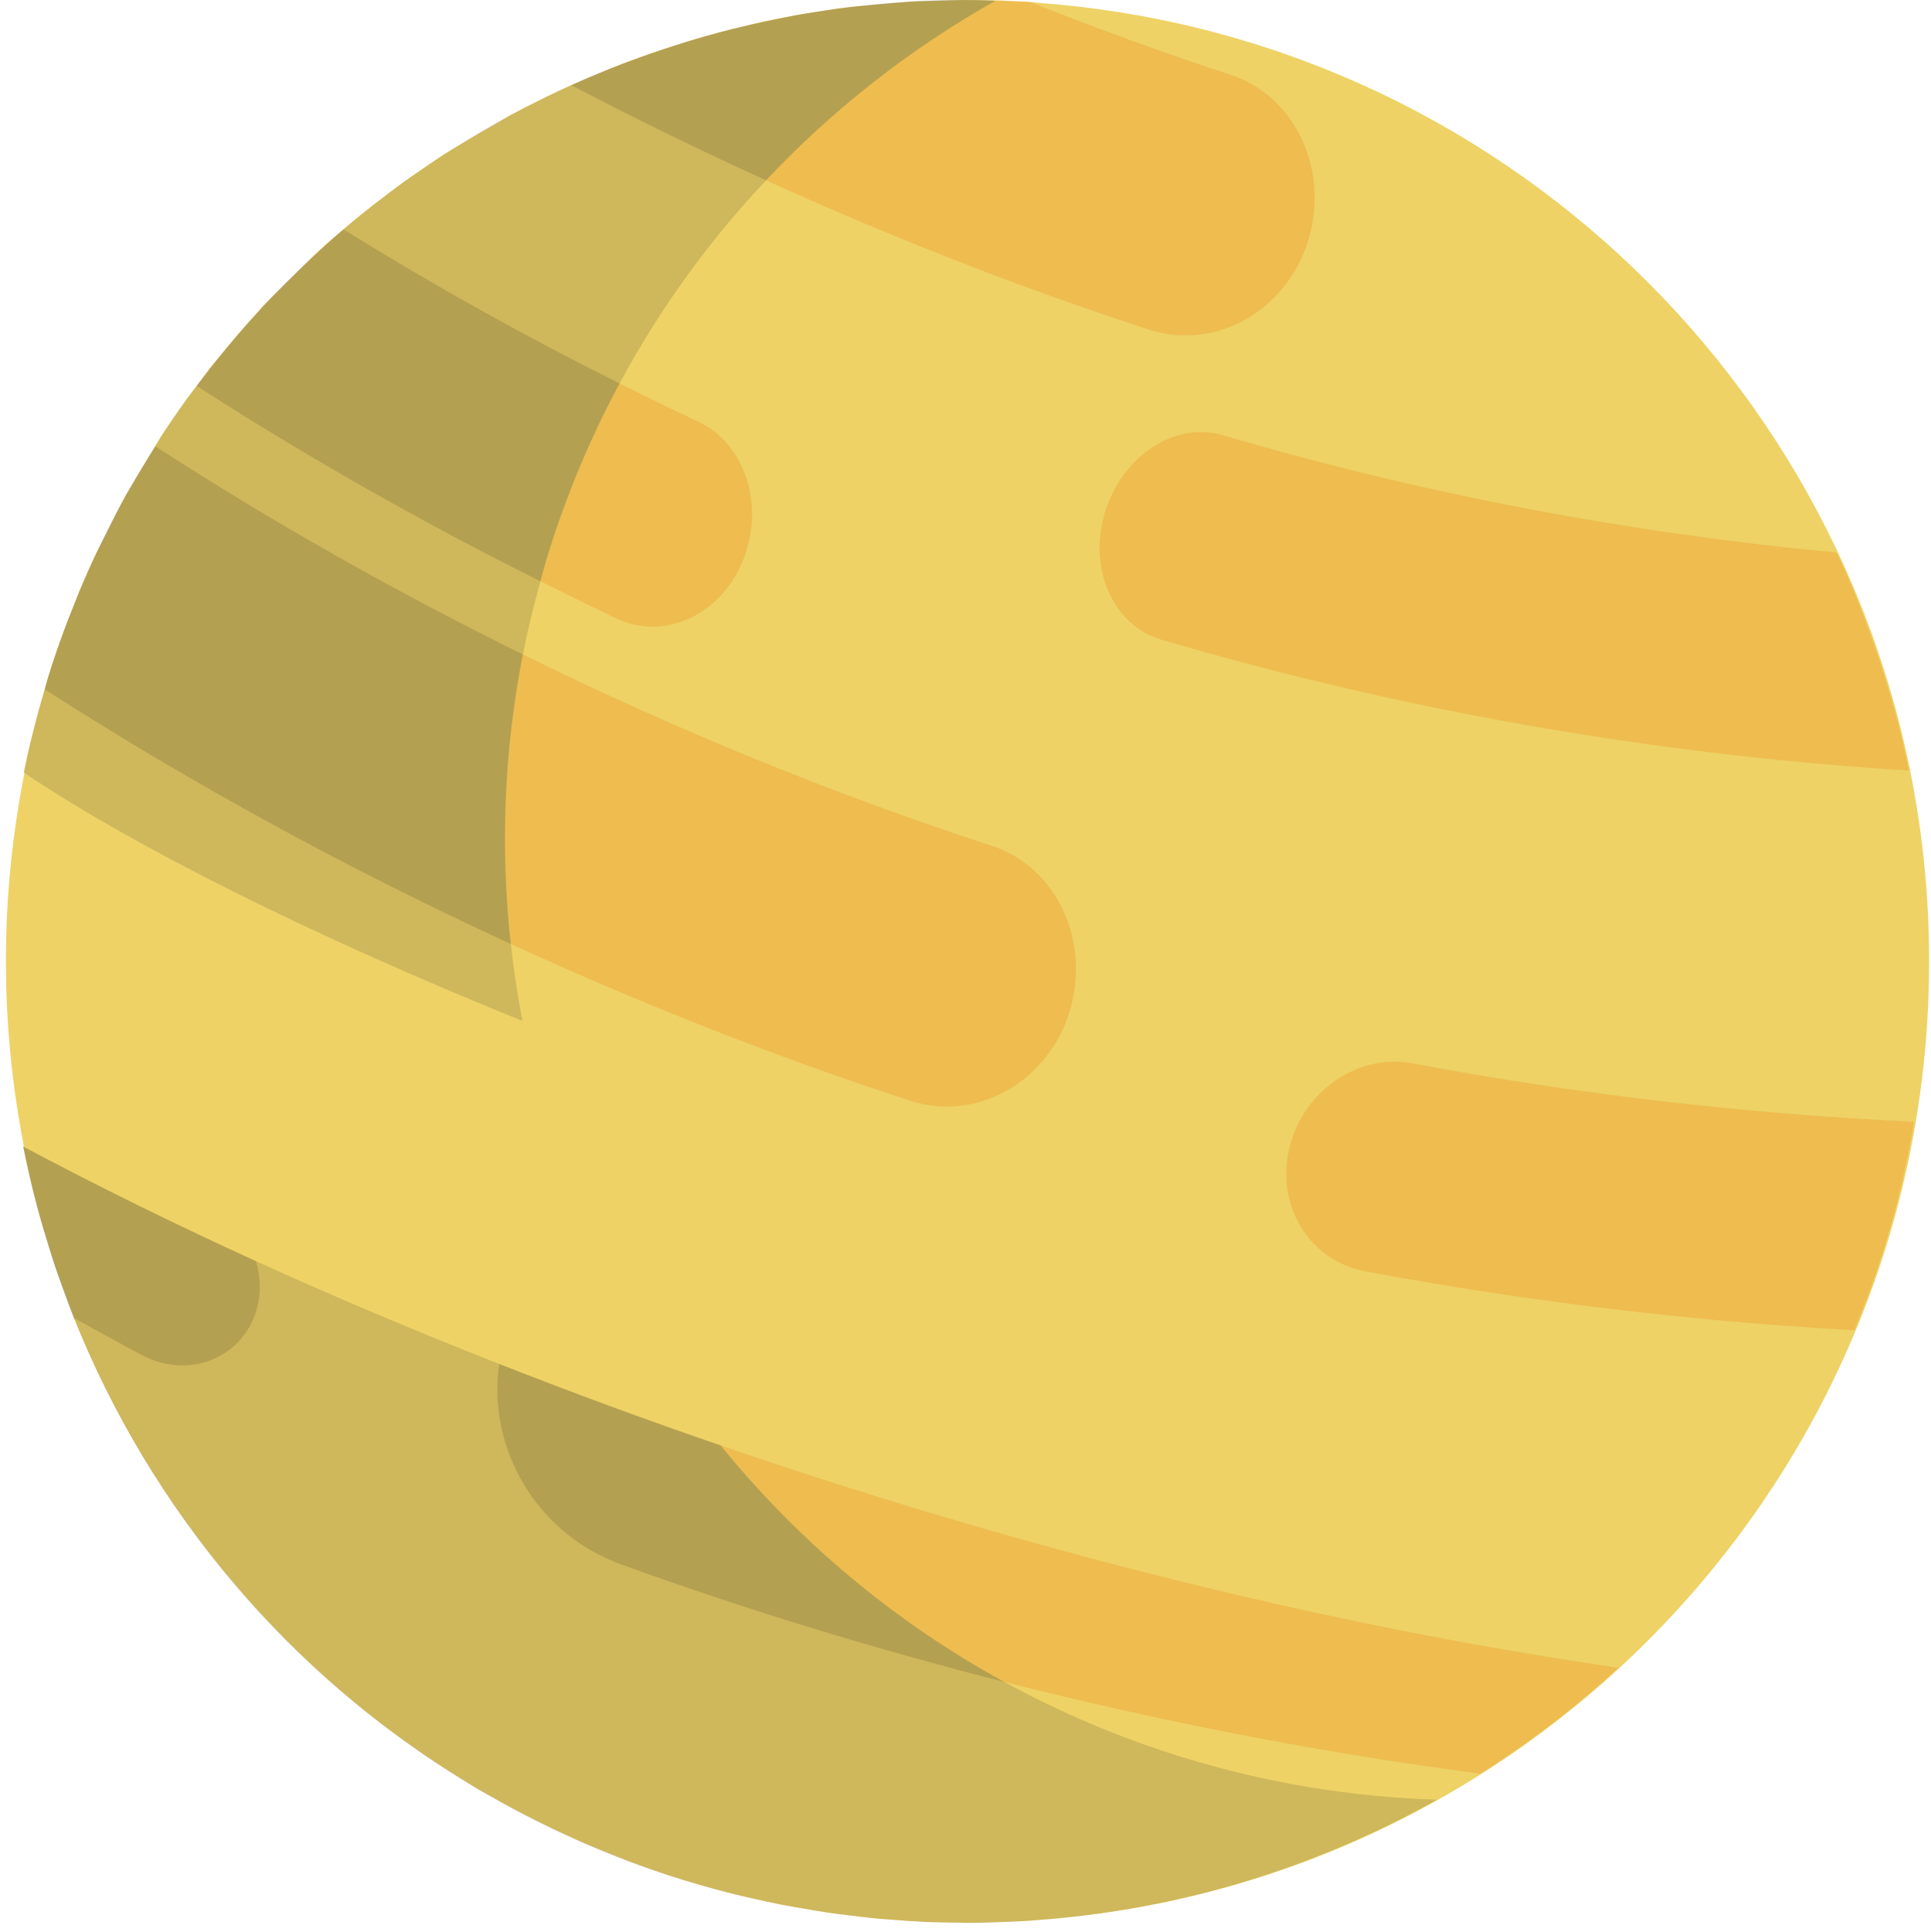 <?xml version="1.0" encoding="utf-8"?>
<!-- Generator: Adobe Illustrator 16.0.4, SVG Export Plug-In . SVG Version: 6.00 Build 0)  -->
<!DOCTYPE svg PUBLIC "-//W3C//DTD SVG 1.1//EN" "http://www.w3.org/Graphics/SVG/1.1/DTD/svg11.dtd">
<svg version="1.1" id="圖層_1" xmlns="http://www.w3.org/2000/svg" xmlns:xlink="http://www.w3.org/1999/xlink" x="0px" y="0px"
	 width="73.543px" height="73.58px" viewBox="0 0 73.543 73.58" enable-background="new 0 0 73.543 73.58" xml:space="preserve">
<g>
	<path fill="#EED266" d="M73.471,36.613c0-17.951-12.925-32.873-29.976-36c-0.048-0.009-0.095-0.017-0.142-0.025
		c-0.594-0.106-1.195-0.199-1.801-0.277c-0.135-0.018-0.269-0.034-0.403-0.051c-0.484-0.057-0.97-0.102-1.46-0.14
		c-0.15-0.012-0.303-0.033-0.454-0.043c-0.001,0-0.002,0-0.003,0c-0.111-0.008-0.222-0.011-0.334-0.018
		c-0.113-0.007-0.228-0.013-0.342-0.017c-0.205-0.009-0.411-0.023-0.614-0.03c-0.005,0-0.01,0-0.014,0
		c-0.241-0.008-0.48-0.005-0.719-0.008c-0.104,0-0.209-0.001-0.312-0.002c-0.018,0-0.033-0.001-0.051-0.001
		c-0.006,0-0.012,0-0.019,0c-0.016,0-0.031,0-0.046,0c-0.336,0-0.67,0.018-1.007,0.026c-0.051,0.001-0.101,0.003-0.152,0.004
		C35.396,0.04,35.167,0.039,34.94,0.05c-0.054,0.002-0.109,0.001-0.165,0.005c-0.105,0.006-0.209,0.016-0.314,0.023
		c-0.235,0.015-0.47,0.042-0.704,0.062c-0.295,0.024-0.592,0.047-0.885,0.079c-0.055,0.006-0.109,0.009-0.163,0.014
		c-0.082,0.01-0.165,0.013-0.247,0.022c-0.016,0.002-0.03,0.004-0.048,0.006c-0.14,0.018-0.282,0.034-0.423,0.052
		c-0.005,0-0.008,0.001-0.013,0.001c-0.203,0.028-0.405,0.062-0.607,0.094c-0.072,0.011-0.143,0.022-0.216,0.033
		c-0.186,0.03-0.374,0.055-0.558,0.086c-0.052,0.009-0.101,0.018-0.153,0.027c-0.072,0.012-0.142,0.023-0.213,0.037
		c-0.003,0-0.004,0.001-0.006,0.001c-0.23,0.042-0.46,0.09-0.689,0.138c-0.04,0.007-0.08,0.015-0.12,0.024
		c-0.104,0.021-0.213,0.041-0.319,0.063c-0.027,0.005-0.055,0.013-0.083,0.019c-0.24,0.052-0.477,0.112-0.715,0.17
		c-0.131,0.031-0.262,0.06-0.393,0.093c-0.017,0.003-0.033,0.009-0.05,0.014c-0.733,0.185-1.457,0.394-2.17,0.623
		c-0.001,0-0.001,0-0.001,0h-0.001c-0.567,0.18-1.126,0.375-1.68,0.581c-0.047,0.018-0.096,0.033-0.141,0.049
		c-0.043,0.017-0.085,0.033-0.127,0.049c-0.035,0.016-0.073,0.03-0.111,0.045c-0.08,0.031-0.159,0.06-0.239,0.091
		c-0.191,0.076-0.38,0.157-0.569,0.237c-0.118,0.049-0.235,0.097-0.352,0.146c-0.059,0.026-0.122,0.05-0.18,0.075
		c-0.121,0.053-0.24,0.104-0.359,0.158c-0.056,0.024-0.111,0.047-0.167,0.073c-0.001,0-0.002,0-0.003,0
		c-0.292,0.132-0.583,0.268-0.872,0.407c-0.122,0.059-0.24,0.12-0.36,0.179c-0.349,0.174-0.697,0.348-1.041,0.533
		c-0.037,0.02-0.074,0.041-0.11,0.061c-0.176,0.096-0.345,0.207-0.521,0.306c-0.417,0.236-0.832,0.477-1.241,0.729
		c-0.135,0.083-0.277,0.157-0.411,0.242c-0.092,0.059-0.186,0.114-0.279,0.173c-0.276,0.178-0.548,0.366-0.819,0.552
		c-0.175,0.119-0.352,0.239-0.524,0.361c-0.25,0.177-0.496,0.359-0.741,0.543c-0.19,0.143-0.378,0.287-0.566,0.433
		c-0.231,0.18-0.46,0.361-0.687,0.546c-0.171,0.14-0.338,0.284-0.504,0.427h-0.001c-0.001,0-0.001,0.001-0.001,0.001
		c-0.031,0.026-0.063,0.053-0.095,0.079c-0.208,0.177-0.415,0.353-0.619,0.534c-0.131,0.117-0.256,0.239-0.384,0.356
		c-0.051,0.048-0.099,0.102-0.15,0.151c-0.233,0.217-0.45,0.451-0.679,0.674c-0.121,0.12-0.243,0.24-0.363,0.362
		c-0.259,0.26-0.529,0.507-0.779,0.775c-0.064,0.068-0.123,0.14-0.186,0.21c-0.529,0.576-1.04,1.173-1.533,1.787
		c-0.062,0.076-0.13,0.146-0.19,0.223c-0.097,0.122-0.188,0.25-0.283,0.375c-0.109,0.142-0.218,0.287-0.327,0.432
		c-0.131,0.175-0.267,0.346-0.396,0.524c-0.002,0.002-0.004,0.006-0.006,0.009c-0.325,0.453-0.641,0.914-0.948,1.384l0,0
		c-0.079,0.122-0.149,0.255-0.227,0.378c-0.105,0.166-0.202,0.339-0.304,0.507c-0.067,0.107-0.131,0.216-0.196,0.325
		c-0.152,0.252-0.31,0.5-0.456,0.756c-0.059,0.106-0.125,0.206-0.184,0.312c-0.238,0.432-0.45,0.884-0.672,1.328
		c-0.097,0.191-0.197,0.378-0.291,0.57c-0.068,0.142-0.147,0.277-0.213,0.421c-0.034,0.074-0.067,0.149-0.102,0.224
		c-0.077,0.167-0.156,0.334-0.229,0.504c-0.08,0.184-0.159,0.366-0.237,0.552c-0.085,0.206-0.164,0.416-0.246,0.623
		c-0.069,0.176-0.14,0.349-0.207,0.526v0.001v0.002v-0.001c-0.06,0.157-0.122,0.313-0.18,0.472
		c-0.198,0.548-0.387,1.103-0.562,1.666c-0.049,0.156-0.086,0.314-0.132,0.47c-0.312,1.055-0.583,2.111-0.795,3.169
		c0.008,0.005,0.017,0.01,0.024,0.017c-0.459,2.32-0.707,4.718-0.707,7.174c0,2.417,0.242,4.777,0.688,7.064
		c-0.007-0.005-0.015-0.009-0.023-0.014c-0.003-0.002-0.007-0.004-0.011-0.006c0.154,0.776,0.336,1.545,0.539,2.306
		c0.021,0.083,0.046,0.166,0.068,0.247c0.109,0.398,0.235,0.793,0.356,1.188c0.016,0.05,0.03,0.098,0.044,0.147
		c0.048,0.15,0.087,0.302,0.136,0.452c0.029,0.089,0.058,0.177,0.087,0.265c0.08,0.239,0.175,0.471,0.259,0.707
		c0.056,0.155,0.113,0.312,0.171,0.467c0.094,0.253,0.178,0.507,0.277,0.757l0,0c0.009,0.005,0.018,0.01,0.028,0.016l0,0
		c-0.01-0.006-0.019-0.009-0.028-0.016c2.902,7.249,8.101,13.521,14.986,17.697c0.029,0.019,0.059,0.036,0.087,0.055
		c0.112,0.066,0.222,0.14,0.335,0.207c0.196,0.114,0.402,0.219,0.601,0.331c0.299,0.17,0.6,0.337,0.905,0.499
		c0.238,0.126,0.48,0.249,0.723,0.37c0.373,0.187,0.748,0.367,1.126,0.54c0.211,0.097,0.421,0.194,0.634,0.288
		c0.456,0.197,0.918,0.385,1.383,0.565c0.149,0.06,0.296,0.121,0.446,0.177c1.235,0.459,2.498,0.858,3.789,1.185
		c0.001,0,0.002,0.001,0.002,0.001c0.024,0.006,0.047,0.012,0.072,0.017c0.569,0.143,1.144,0.272,1.722,0.389
		c0.02,0.004,0.042,0.009,0.062,0.015c0.153,0.03,0.305,0.053,0.459,0.079c0.037,0.009,0.075,0.015,0.112,0.021
		c0.13,0.022,0.261,0.045,0.392,0.068c0.254,0.043,0.505,0.09,0.761,0.128c0.046,0.008,0.091,0.018,0.137,0.023
		c0.192,0.028,0.386,0.048,0.58,0.073c0.046,0.005,0.092,0.01,0.138,0.017c0.142,0.018,0.287,0.037,0.428,0.053
		c0.058,0.008,0.114,0.014,0.171,0.021c0.108,0.012,0.217,0.025,0.328,0.037c0.072,0.007,0.145,0.018,0.217,0.024
		c0.183,0.017,0.367,0.023,0.549,0.04c0.203,0.016,0.407,0.03,0.61,0.045c0.042,0.001,0.083,0.005,0.126,0.009
		c0.08,0.005,0.159,0.009,0.238,0.013c0.014,0.001,0.029,0.002,0.043,0.003c0.099,0.006,0.198,0.013,0.297,0.018
		c0.167,0.006,0.334,0.006,0.5,0.012c0.231,0.008,0.46,0.007,0.691,0.01c0.127,0.001,0.252,0.011,0.378,0.011
		c0.035,0,0.07-0.004,0.104-0.004c0.062,0,0.125,0.004,0.186,0.004c0.147-0.002,0.295-0.01,0.445-0.013
		c0.168-0.004,0.336-0.014,0.505-0.021c0.28-0.01,0.562-0.017,0.84-0.031c0.021-0.001,0.042-0.001,0.062-0.003
		c0.131-0.007,0.259-0.02,0.389-0.028c0.092-0.006,0.183-0.017,0.271-0.023C58.567,71.674,73.471,55.889,73.471,36.613z"/>
	<g>
		<path opacity="0.15" fill="#1D1D1B" enable-background="new    " d="M7.49,14.696c4.25,2.736,8.621,5.211,13.093,7.438
			c0.095-0.341,0.182-0.684,0.289-1.024c0.71-2.294,1.629-4.467,2.723-6.506c-3.577-1.787-7.086-3.74-10.515-5.868h-0.001
			c-0.427,0.362-0.841,0.741-1.249,1.123c-0.626,0.582-1.235,1.185-1.82,1.812c-0.064,0.068-0.123,0.14-0.186,0.21
			c-0.529,0.576-1.04,1.173-1.533,1.787c-0.16,0.198-0.318,0.396-0.474,0.598C7.707,14.406,7.599,14.551,7.49,14.696z"/>
		<path opacity="0.15" fill="#1D1D1B" enable-background="new    " d="M4.958,18.582c-0.059,0.106-0.125,0.206-0.184,0.312
			c-0.417,0.754-0.81,1.527-1.176,2.319l0,0c-0.034,0.074-0.067,0.149-0.102,0.224c-0.251,0.551-0.487,1.111-0.712,1.679
			c-0.069,0.176-0.14,0.349-0.207,0.526c0,0.001,0,0.002-0.001,0.003c-0.266,0.7-0.517,1.411-0.742,2.136
			c-0.048,0.156-0.086,0.314-0.132,0.47c5.725,3.671,11.655,6.896,17.75,9.694c-0.398-3.607-0.267-7.317,0.461-11.023
			c-4.787-2.358-9.465-4.993-14.002-7.928C5.583,17.514,5.262,18.043,4.958,18.582z"/>
		<path opacity="0.15" fill="#1D1D1B" enable-background="new    " d="M37.911,0.029c-0.234-0.006-0.469-0.022-0.703-0.024
			C37.066,0.004,36.924,0,36.782,0c-0.67,0-1.34,0.017-2.006,0.054c-0.105,0.006-0.21,0.016-0.314,0.023
			c-0.586,0.038-1.17,0.091-1.752,0.156c-0.142,0.016-0.285,0.031-0.426,0.048c-0.654,0.082-1.304,0.18-1.951,0.296
			c-0.116,0.021-0.23,0.045-0.346,0.068c-0.566,0.108-1.128,0.229-1.688,0.363c-0.131,0.031-0.262,0.06-0.393,0.092
			c-0.638,0.161-1.271,0.338-1.898,0.533c-0.108,0.034-0.215,0.071-0.323,0.105c-0.564,0.18-1.125,0.374-1.679,0.581
			c-0.101,0.038-0.204,0.074-0.303,0.113c-0.628,0.241-1.249,0.498-1.862,0.773c-0.028,0.012-0.055,0.026-0.083,0.039
			c2.443,1.281,4.918,2.485,7.416,3.621C31.739,4.145,34.688,1.842,37.911,0.029z"/>
		<path opacity="0.15" fill="#1D1D1B" enable-background="new    " d="M1.483,46.209c0.164,0.601,0.344,1.196,0.537,1.787
			c0.029,0.09,0.058,0.178,0.087,0.265c0.219,0.65,0.454,1.294,0.708,1.931v0.001c0.881,0.474,1.75,0.977,2.638,1.434
			c1.632,0.841,3.52,0.192,4.196-1.404c0.301-0.712,0.308-1.482,0.098-2.196c-3.112-1.418-6.069-2.878-8.859-4.361
			c0.153,0.772,0.326,1.541,0.528,2.3C1.438,46.046,1.462,46.128,1.483,46.209z"/>
		<path opacity="0.15" fill="#1D1D1B" enable-background="new    " d="M23.664,59.576c4.782,1.733,9.648,3.216,14.578,4.47
			c-4.223-2.311-7.861-5.393-10.794-9.002c-2.889-0.991-5.701-2.03-8.435-3.104C18.547,55.107,20.393,58.393,23.664,59.576z"/>
	</g>
	<g>
		<path opacity="0.4" fill="#EE9B2D" enable-background="new    " d="M20.583,22.134c0.972,0.483,1.944,0.97,2.926,1.429
			c1.835,0.858,3.999-0.189,4.81-2.279c0.811-2.092,0.035-4.401-1.712-5.219c-1.009-0.473-2.012-0.963-3.013-1.462
			c-1.094,2.039-2.013,4.212-2.723,6.506C20.765,21.45,20.678,21.793,20.583,22.134z"/>
		<path opacity="0.4" fill="#EE9B2D" enable-background="new    " d="M71.234,49.077c0.195-0.54,0.382-1.087,0.554-1.643
			c0-0.002,0.002-0.002,0.002-0.006c0.231-0.746,0.431-1.494,0.61-2.244c0.022-0.093,0.041-0.184,0.062-0.277
			c0.141-0.615,0.263-1.229,0.374-1.844c0.02-0.113,0.036-0.229,0.057-0.343c-6.456-0.312-12.836-1.047-19.108-2.227
			c-2.042-0.384-4.125,1.019-4.671,3.196c-0.544,2.174,0.732,4.319,2.87,4.72c6.122,1.152,12.345,1.895,18.634,2.25
			c0.001-0.002,0.002-0.003,0.002-0.004C70.834,50.137,71.039,49.61,71.234,49.077z"/>
		<path opacity="0.4" fill="#EE9B2D" enable-background="new    " d="M42.104,19.447c-0.689,2.135,0.254,4.361,2.125,4.911
			c9.219,2.71,18.75,4.374,28.473,4.985c-0.137-0.664-0.294-1.323-0.464-1.978c-0.042-0.157-0.088-0.312-0.13-0.468
			c-0.141-0.506-0.292-1.009-0.453-1.509c-0.056-0.176-0.113-0.353-0.174-0.528c-0.174-0.512-0.359-1.02-0.556-1.522
			c-0.052-0.132-0.098-0.265-0.15-0.396c-0.26-0.642-0.533-1.277-0.827-1.902l0,0c-7.969-0.748-15.792-2.237-23.391-4.471
			C44.781,16.046,42.796,17.309,42.104,19.447z"/>
		<path opacity="0.4" fill="#EE9B2D" enable-background="new    " d="M19.453,35.946c4.967,2.28,10.039,4.284,15.214,5.971
			c2.562,0.837,5.302-0.76,6.087-3.461c0.786-2.704-0.56-5.455-2.977-6.245c-6.106-1.991-12.068-4.434-17.863-7.289
			C19.185,28.628,19.055,32.338,19.453,35.946z"/>
		<path opacity="0.4" fill="#EE9B2D" enable-background="new    " d="M29.175,6.866c4.765,2.166,9.627,4.069,14.582,5.685
			c2.562,0.836,5.302-0.76,6.088-3.46c0.786-2.705-0.562-5.456-2.978-6.245c-2.572-0.838-5.113-1.774-7.633-2.767
			c-0.001,0-0.002,0-0.003,0c-0.44-0.03-0.88-0.035-1.32-0.048C34.688,1.842,31.739,4.145,29.175,6.866z"/>
		<path opacity="0.4" fill="#EE9B2D" enable-background="new    " d="M38.241,64.046c5.954,1.514,12.005,2.69,18.136,3.498
			c1.866-1.18,3.629-2.528,5.263-4.035c-9.503-1.365-20.149-3.851-31.181-7.455c-1.012-0.33-2.015-0.666-3.011-1.01
			C30.38,58.655,34.018,61.735,38.241,64.046z"/>
	</g>
	<g>
		<path opacity="0.15" fill="#1D1D1B" enable-background="new    " d="M19.453,35.946c-0.398-3.608-0.267-7.318,0.461-11.024
			c0.182-0.931,0.411-1.86,0.669-2.789c0.095-0.341,0.182-0.684,0.289-1.024c0.71-2.294,1.629-4.467,2.723-6.506
			c1.533-2.856,3.418-5.444,5.58-7.736c2.564-2.721,5.513-5.024,8.737-6.836c-0.234-0.006-0.469-0.022-0.703-0.025
			c-0.142,0-0.285-0.004-0.426-0.004c-0.67,0-1.34,0.017-2.006,0.054c-0.105,0.006-0.21,0.016-0.314,0.023
			c-0.586,0.037-1.17,0.09-1.752,0.156c-0.142,0.016-0.285,0.031-0.426,0.048c-0.654,0.082-1.304,0.179-1.95,0.296
			c-0.116,0.021-0.23,0.045-0.347,0.068C29.421,0.755,28.859,0.876,28.3,1.01c-0.131,0.031-0.262,0.06-0.393,0.092
			c-0.638,0.161-1.271,0.338-1.898,0.533c-0.108,0.034-0.215,0.071-0.323,0.105c-0.563,0.18-1.125,0.375-1.679,0.581
			c-0.101,0.038-0.204,0.074-0.303,0.113c-0.628,0.241-1.249,0.498-1.862,0.773c-0.028,0.013-0.055,0.026-0.083,0.039
			c-0.293,0.133-0.586,0.265-0.876,0.406c-0.122,0.059-0.24,0.12-0.36,0.18c-0.349,0.173-0.696,0.348-1.041,0.532
			c-0.037,0.021-0.073,0.042-0.11,0.062c-0.739,0.4-1.461,0.826-2.171,1.277c-0.092,0.059-0.187,0.114-0.279,0.173
			c-0.276,0.178-0.548,0.366-0.819,0.552c-0.175,0.119-0.352,0.239-0.524,0.361c-0.25,0.177-0.496,0.359-0.741,0.543
			c-0.19,0.143-0.378,0.287-0.566,0.434c-0.231,0.179-0.459,0.36-0.687,0.545c-0.171,0.14-0.338,0.284-0.504,0.427h-0.001
			C12.652,9.1,12.238,9.478,11.83,9.86c-0.626,0.582-1.235,1.185-1.82,1.812c-0.064,0.068-0.123,0.14-0.186,0.21
			c-0.529,0.576-1.04,1.173-1.533,1.787c-0.16,0.197-0.318,0.396-0.474,0.598c-0.11,0.142-0.218,0.286-0.327,0.432
			c-0.131,0.175-0.267,0.346-0.396,0.524c-0.002,0.003-0.004,0.007-0.006,0.01c-0.325,0.454-0.641,0.914-0.948,1.384l0,0
			c-0.079,0.122-0.149,0.255-0.227,0.378c-0.33,0.52-0.649,1.049-0.955,1.588C4.9,18.69,4.833,18.79,4.775,18.896
			c-0.417,0.755-0.81,1.527-1.176,2.319c-0.034,0.074-0.067,0.148-0.102,0.224C3.247,21.99,3.01,22.55,2.785,23.118
			c-0.069,0.176-0.141,0.35-0.207,0.526c0,0.001,0,0.002-0.001,0.003c-0.266,0.7-0.517,1.41-0.742,2.136
			c-0.049,0.156-0.086,0.314-0.132,0.471c-0.312,1.054-0.583,2.111-0.795,3.169c4.307,2.878,10.938,6.193,18.989,9.455
			C19.708,37.908,19.562,36.932,19.453,35.946z"/>
		<path opacity="0.15" fill="#1D1D1B" enable-background="new    " d="M45.021,66.913c-2.396-0.74-4.662-1.708-6.78-2.866
			c-4.223-2.312-7.861-5.392-10.794-9.002c-2.889-0.991-5.701-2.029-8.435-3.103c-3.209-1.262-6.307-2.569-9.265-3.917
			c-3.112-1.418-6.069-2.878-8.859-4.361c0.153,0.772,0.326,1.541,0.528,2.3c0.021,0.084,0.045,0.166,0.067,0.247
			c0.164,0.601,0.344,1.196,0.537,1.786c0.029,0.09,0.058,0.178,0.087,0.266c0.219,0.649,0.454,1.293,0.708,1.93v0.001
			c0.881,0.474,1.75,0.977,2.638,1.435c-0.889-0.457-1.757-0.961-2.638-1.435c2.962,7.4,8.311,13.783,15.409,17.958
			c2.397,1.41,4.987,2.575,7.759,3.435c0.033,0.01,0.065,0.018,0.099,0.027c0.012,0.004,0.022,0.006,0.036,0.01
			c0.658,0.201,1.319,0.379,1.98,0.542c0.075,0.019,0.15,0.034,0.225,0.053c0.095,0.021,0.188,0.041,0.283,0.062
			c0.515,0.118,1.03,0.229,1.544,0.325c0.037,0.008,0.075,0.014,0.112,0.021c0.163,0.028,0.326,0.056,0.488,0.084
			c0.497,0.083,0.994,0.158,1.491,0.221c0.194,0.023,0.387,0.048,0.579,0.068c0.514,0.057,1.027,0.101,1.54,0.136
			c0.167,0.012,0.334,0.024,0.5,0.033c0.569,0.03,1.137,0.047,1.704,0.051c0.108,0.001,0.215,0.004,0.322,0.004
			c2.077-0.004,4.134-0.188,6.15-0.537c0.02-0.004,0.037-0.008,0.057-0.012c0.462-0.079,0.925-0.165,1.382-0.264
			c0.066-0.015,0.134-0.029,0.201-0.045c0.534-0.119,1.062-0.246,1.589-0.388c0.05-0.013,0.097-0.026,0.146-0.04
			c0.543-0.147,1.084-0.308,1.619-0.481c0.03-0.011,0.062-0.02,0.092-0.029c0.553-0.181,1.101-0.374,1.642-0.579
			c0.017-0.005,0.031-0.012,0.048-0.018c0.556-0.213,1.106-0.438,1.651-0.676c0.003-0.002,0.006-0.004,0.011-0.004
			c1.108-0.486,2.192-1.026,3.247-1.616C51.501,68.433,48.245,67.911,45.021,66.913z"/>
	</g>
</g>
</svg>
